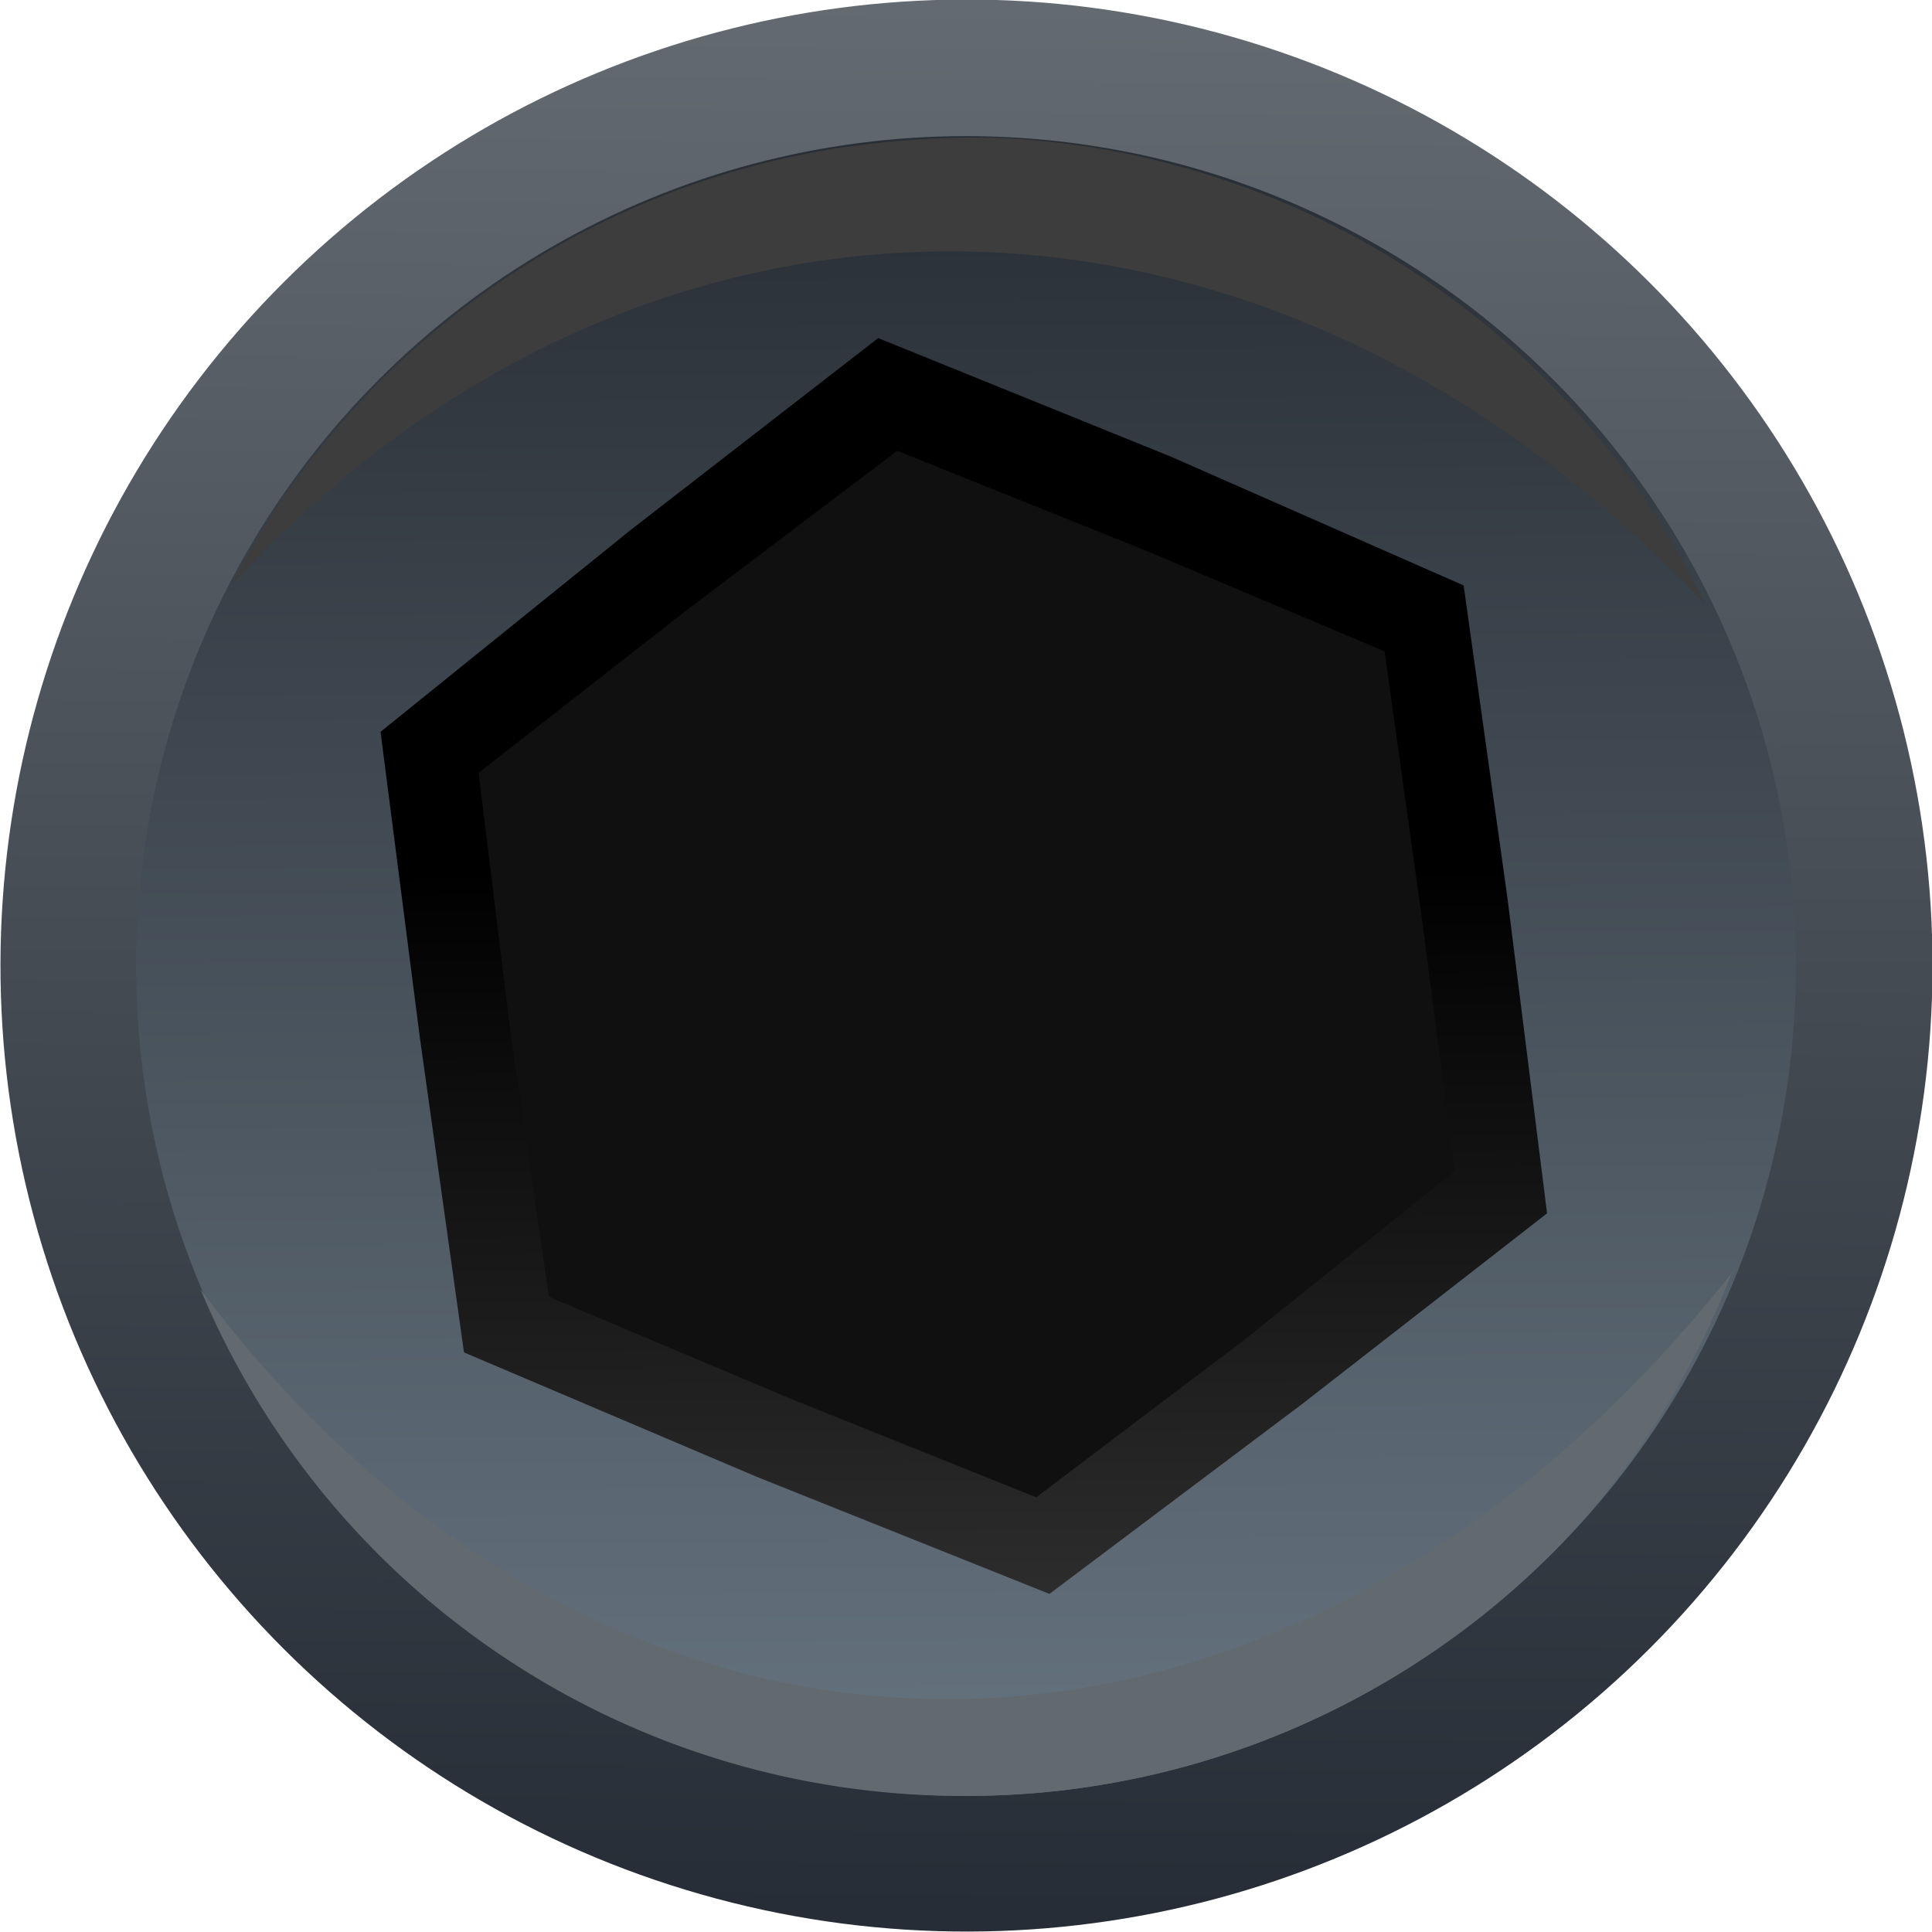 <svg xmlns="http://www.w3.org/2000/svg" xmlns:xlink="http://www.w3.org/1999/xlink" width="13.2" height="13.2" viewBox="0 0 13.2 13.2">
  <defs>
    <linearGradient id="New_Gradient_Swatch" data-name="New Gradient Swatch" x1="40.59" y1="1017.6" x2="56.44" y2="1013.21" gradientTransform="matrix(0, 1, 1, 0, -1008.33, -43.62)" gradientUnits="userSpaceOnUse">
      <stop offset="0" stop-color="#737a80"/>
      <stop offset="1" stop-color="#262d36"/>
    </linearGradient>
    <linearGradient id="linear-gradient" x1="-20.6" y1="980.87" x2="-17.91" y2="979.99" gradientTransform="matrix(-1.22, -3.7, -3.7, 1.22, 3609.82, -1260.67)" gradientUnits="userSpaceOnUse">
      <stop offset="0" stop-color="#667480"/>
      <stop offset="1" stop-color="#292f36"/>
    </linearGradient>
    <linearGradient id="linear-gradient-2" x1="-45.46" y1="968.51" x2="-45.89" y2="970.17" gradientTransform="matrix(4.85, 1.26, 1.26, -4.85, -997.93, 4769.07)" gradientUnits="userSpaceOnUse">
      <stop offset="0" stop-color="#4d4d4d"/>
      <stop offset="1"/>
    </linearGradient>
  </defs>
  <g id="Layer_2" data-name="Layer 2">
    <g id="Layer_3" data-name="Layer 3">
      <g>
        <circle id="circle1204" cx="6.6" cy="6.6" r="6.6" transform="translate(-1.48 1.93) rotate(-15)" style="fill: url(#New_Gradient_Swatch)"/>
        <circle id="circle1211" cx="6.6" cy="6.6" r="5.67" style="fill: url(#linear-gradient)"/>
        <path id="path530-2-7" d="M8.9,9.59l-1.73,1.3-2-.8-2-.85L2.87,7.1,2.6,5,4.31,3.62,6,2.31l2,.81L10,4l.3,2.14.27,2.15Z" style="fill: url(#linear-gradient-2)"/>
        <path id="path905" d="M8.52,9.14,7.08,10.23,5.41,9.56l-1.66-.7L3.49,7.07,3.27,5.28,4.69,4.17,6.13,3.08l1.67.67,1.66.7.25,1.79L9.94,8Z" style="fill: #101010"/>
        <path d="M1.37,8.81a5.64,5.64,0,0,0,5.2,3.46h0a5.63,5.63,0,0,0,4-1.63A5.49,5.49,0,0,0,11.83,8.7C8.72,12.62,4.13,12.5,1.37,8.81Z" style="fill: #62696f"/>
        <path d="M1.58,4c2.74-3,7-3.13,10.07.13A5.64,5.64,0,0,0,6.77.94H6.59A6.65,6.65,0,0,0,5.81,1,5.65,5.65,0,0,0,1.58,4Z" style="fill: #3d3d3d"/>
      </g>
    </g>
  </g>
</svg>
